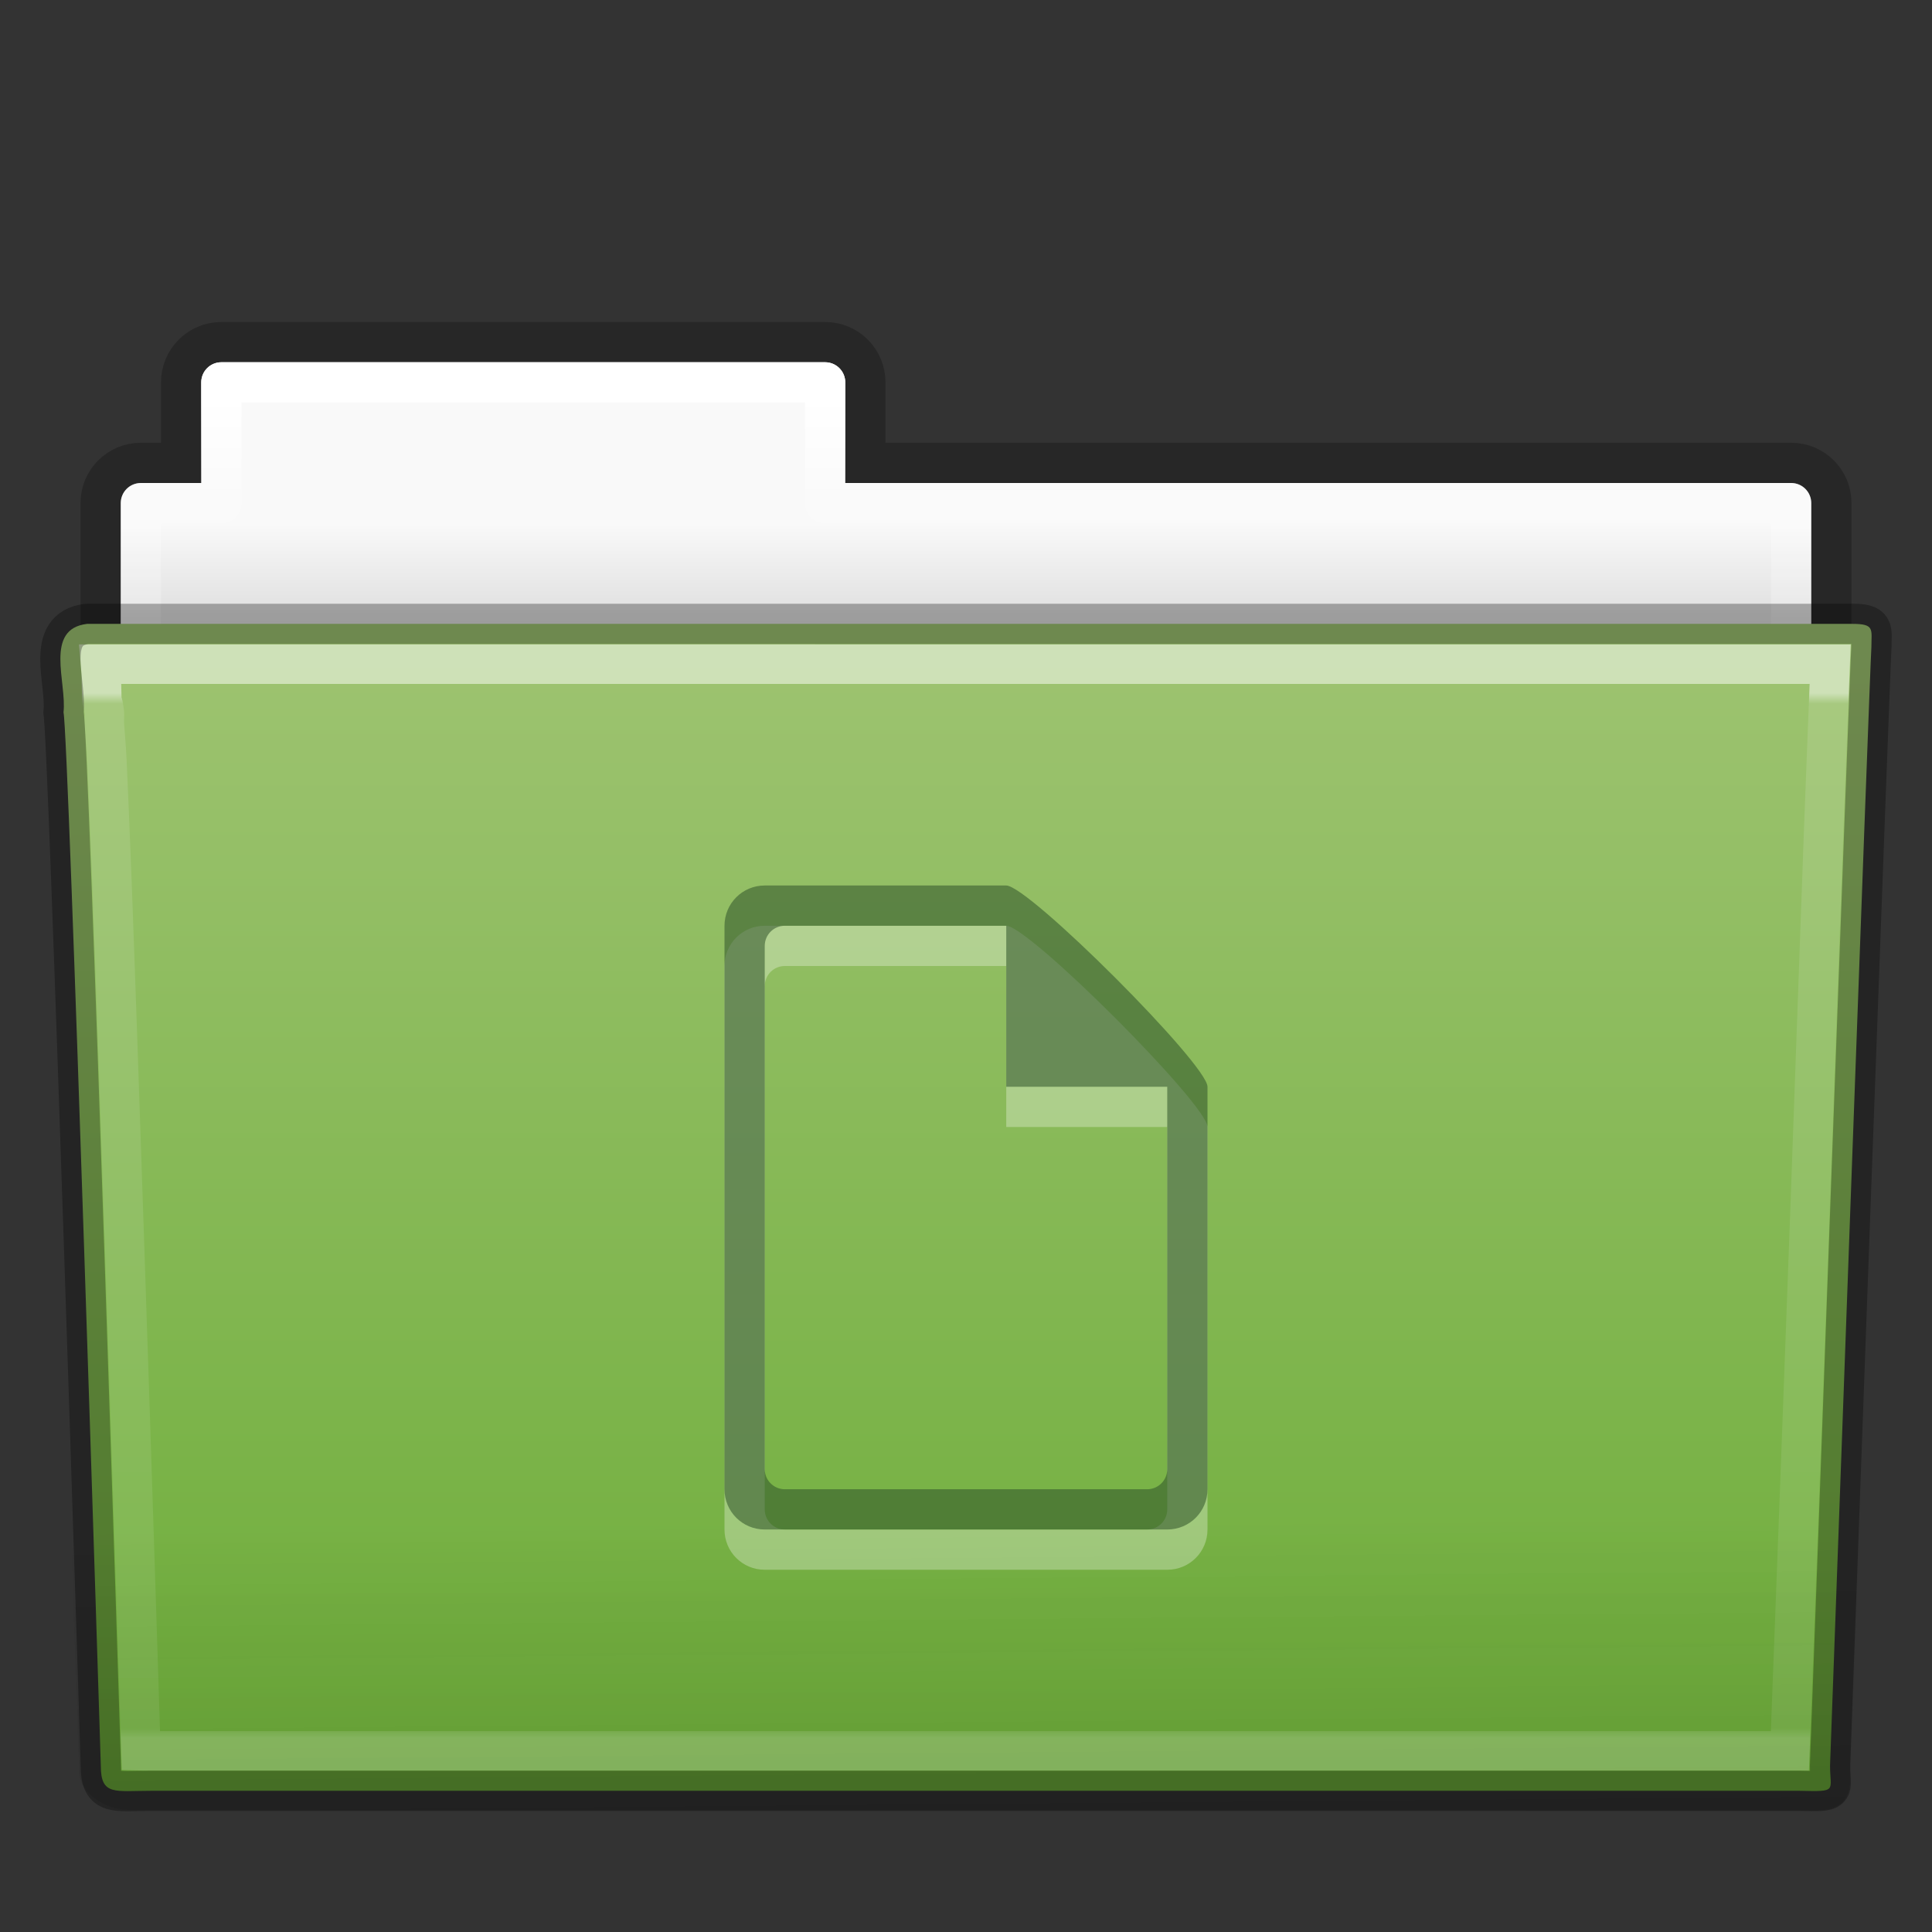 <?xml version="1.0" encoding="utf-8"?>
<!-- Generator: Adobe Illustrator 16.0.0, SVG Export Plug-In . SVG Version: 6.00 Build 0)  -->
<!DOCTYPE svg PUBLIC "-//W3C//DTD SVG 1.1//EN" "http://www.w3.org/Graphics/SVG/1.1/DTD/svg11.dtd">
<svg version="1.1"
	 id="svg18433" xmlns:dc="http://purl.org/dc/elements/1.1/" xmlns:rdf="http://www.w3.org/1999/02/22-rdf-syntax-ns#" xmlns:svg="http://www.w3.org/2000/svg" xmlns:cc="http://creativecommons.org/ns#"
	 xmlns="http://www.w3.org/2000/svg" xmlns:xlink="http://www.w3.org/1999/xlink" x="0px" y="0px" width="48px" height="48px"
	 viewBox="0 0 48 48" enable-background="new 0 0 48 48" xml:space="preserve">
<rect x="0" y="0" width="48" height="48" fill="#333333" stroke="none"/>
<g id="layer1">
	
		<linearGradient id="rect4251-0-0-1-1-9-5-2-3-2-5-9-2_1_" gradientUnits="userSpaceOnUse" x1="48.471" y1="946.969" x2="48.471" y2="897.085" gradientTransform="matrix(0.807 0 0 0.834 -15.141 -744.941)">
		<stop  offset="0" style="stop-color:#000000;stop-opacity:0.322"/>
		<stop  offset="1" style="stop-color:#000000;stop-opacity:0.278"/>
	</linearGradient>
	
		<path id="rect4251-0-0-1-1-9-5-2-3-2-5-9-2" opacity="0.8" fill="none" stroke="url(#rect4251-0-0-1-1-9-5-2-3-2-5-9-2_1_)" enable-background="new    " d="
		M5.5,8.5c-0.554,0-1,0.446-1,1v2h-1c-0.554,0-1,0.446-1,1v6c0,0.554,0.446,1,1,1h41c0.555,0,1-0.446,1-1v-6c0-0.554-0.445-1-1-1
		h-23v-2c0-0.554-0.446-1-1-1H5.5z"/>
	
		<linearGradient id="rect4251-4-7-62-4-4-9-2-5-6-0-5_1_" gradientUnits="userSpaceOnUse" x1="91.661" y1="757.891" x2="91.661" y2="760.891" gradientTransform="matrix(1 0 0 1 -67.661 -744.891)">
		<stop  offset="0" style="stop-color:#F9F9F9"/>
		<stop  offset="1" style="stop-color:#D8D8D8"/>
	</linearGradient>
	<path id="rect4251-4-7-62-4-4-9-2-5-6-0-5" fill="url(#rect4251-4-7-62-4-4-9-2-5-6-0-5_1_)" d="M5.5,9C5.223,9,5,9.223,5,9.5V12
		H3.5C3.223,12,3,12.223,3,12.5v6C3,18.777,3.223,19,3.5,19h41c0.277,0,0.5-0.223,0.5-0.5v-6c0-0.277-0.223-0.5-0.5-0.5H21V9.5
		C21,9.223,20.777,9,20.5,9H5.5z"/>
	
		<linearGradient id="rect4251-9-9-0-05-2-0-5-9-2-3-8-8_1_" gradientUnits="userSpaceOnUse" x1="108.458" y1="708.294" x2="108.458" y2="738.187" gradientTransform="matrix(0.892 0 0 1.058 -72.733 -739.524)">
		<stop  offset="0" style="stop-color:#FFFFFF"/>
		<stop  offset="0.074" style="stop-color:#FFFFFF;stop-opacity:0.235"/>
		<stop  offset="0.99" style="stop-color:#FFFFFF;stop-opacity:0.157"/>
		<stop  offset="1" style="stop-color:#FFFFFF;stop-opacity:0.392"/>
	</linearGradient>
	
		<path id="rect4251-9-9-0-05-2-0-5-9-2-3-8-8" fill="none" stroke="url(#rect4251-9-9-0-05-2-0-5-9-2-3-8-8_1_)" stroke-linecap="round" stroke-linejoin="round" d="
		M5.5,9.5v3h-2v7h41v-7h-24v-3H5.5z"/>
	
		<linearGradient id="rect4173-6-7-7-3-5-1-4-5-7-0-3_1_" gradientUnits="userSpaceOnUse" x1="6914.154" y1="30520.578" x2="6914.154" y2="30763.492" gradientTransform="matrix(0.079 0 0 0.025 -524.984 -712.946)">
		<stop  offset="0" style="stop-color:#000000;stop-opacity:0"/>
		<stop  offset="0.5" style="stop-color:#000000"/>
		<stop  offset="1" style="stop-color:#000000;stop-opacity:0"/>
	</linearGradient>
	
		<rect id="rect4173-6-7-7-3-5-1-4-5-7-0-3" x="4.833" y="41" opacity="0.3" fill="url(#rect4173-6-7-7-3-5-1-4-5-7-0-3_1_)" enable-background="new    " width="38.333" height="6"/>
	
		<radialGradient id="path5058-7-9-1-3-0-3-4-8-9-3-1_1_" cx="18364.014" cy="30640.574" r="117.149" gradientTransform="matrix(0.031 0 0 0.025 -522.265 -712.946)" gradientUnits="userSpaceOnUse">
		<stop  offset="0" style="stop-color:#000000"/>
		<stop  offset="1" style="stop-color:#000000;stop-opacity:0"/>
	</radialGradient>
	
		<path id="path5058-7-9-1-3-0-3-4-8-9-3-1" opacity="0.3" fill="url(#path5058-7-9-1-3-0-3-4-8-9-3-1_1_)" enable-background="new    " d="
		M43.166,41v6C44.752,47.012,47,45.656,47,44S45.23,41,43.166,41z"/>
	
		<radialGradient id="path5018-8-1-1-6-9-4-9-7-5-7-8_1_" cx="-18246.602" cy="30640.574" r="117.142" gradientTransform="matrix(-0.031 0 0 0.025 -557.175 -712.946)" gradientUnits="userSpaceOnUse">
		<stop  offset="0" style="stop-color:#000000"/>
		<stop  offset="1" style="stop-color:#000000;stop-opacity:0"/>
	</radialGradient>
	
		<path id="path5018-8-1-1-6-9-4-9-7-5-7-8" opacity="0.3" fill="url(#path5018-8-1-1-6-9-4-9-7-5-7-8_1_)" enable-background="new    " d="
		M4.833,41v6C3.248,47.012,1,45.656,1,44S2.77,41,4.833,41z"/>
	
		<linearGradient id="path3388-1-43-0-7-6-2-7-8-5-7-9_1_" gradientUnits="userSpaceOnUse" x1="40.72" y1="736.327" x2="40.72" y2="762.971" gradientTransform="matrix(1 0 0 1.036 -16.72 -746.473)">
		<stop  offset="0" style="stop-color:#9DC370"/>
		<stop  offset="1" style="stop-color:#6DAD39"/>
	</linearGradient>
	<path id="path3388-1-43-0-7-6-2-7-8-5-7-9" fill="url(#path3388-1-43-0-7-6-2-7-8-5-7-9_1_)" d="M2.163,15.5
		c-1.072,0.128-0.5,1.454-0.585,2.2c0.125,0.481,0.927,26.177,0.927,26.177c0,0.74,0.352,0.615,1.243,0.615
		c13.188,0,27.771,0,40.961,0c0.96,0.023,0.758,0.012,0.758-0.627c0,0,0.992-27.355,1.027-27.782c0-0.449,0.09-0.583-0.473-0.583
		C31.938,15.5,16.247,15.5,2.163,15.5z"/>
	
		<linearGradient id="path6127-7-1-6-4-8-5-0-8-2-3-9_1_" gradientUnits="userSpaceOnUse" x1="-30.213" y1="796.165" x2="-30.339" y2="783.194" gradientTransform="matrix(1.145 0 0 0.998 58.963 -743.813)">
		<stop  offset="0" style="stop-color:#0A0A0A;stop-opacity:0.498"/>
		<stop  offset="1" style="stop-color:#0A0A0A;stop-opacity:0"/>
	</linearGradient>
	
		<path id="path6127-7-1-6-4-8-5-0-8-2-3-9" opacity="0.4" fill="url(#path6127-7-1-6-4-8-5-0-8-2-3-9_1_)" enable-background="new    " d="
		M2.058,16.065h43.897c0.634,0,1.045,0.445,1.045,0.998l-1.033,26.96c0.016,0.699-0.209,0.977-0.945,0.961l-41.78-0.017
		c-0.634,0-1.273-0.413-1.273-0.966L1.013,17.063C1.013,16.51,1.424,16.065,2.058,16.065z"/>
	
		<linearGradient id="path4587-4-6-3-0-1-2-6-8-9-5-4_1_" gradientUnits="userSpaceOnUse" x1="108.425" y1="689.942" x2="108.425" y2="713.571" gradientTransform="matrix(0.892 0 0 1.099 -72.733 -741.023)">
		<stop  offset="0" style="stop-color:#FFFFFF"/>
		<stop  offset="0.01" style="stop-color:#FFFFFF;stop-opacity:0.235"/>
		<stop  offset="0.99" style="stop-color:#FFFFFF;stop-opacity:0.157"/>
		<stop  offset="1" style="stop-color:#FFFFFF;stop-opacity:0.392"/>
	</linearGradient>
	
		<path id="path4587-4-6-3-0-1-2-6-8-9-5-4" opacity="0.5" fill="none" stroke="url(#path4587-4-6-3-0-1-2-6-8-9-5-4_1_)" stroke-width="0.981" stroke-linecap="round" enable-background="new    " d="
		M2.5,16.501c0.017,0.183,0.022,0.538,0.031,0.909c0.023,0.09,0.025,0.062,0.031,0.098c0.011,0.069,0.027,0.144,0.031,0.194
		c0.006,0.078-0.007,0.18,0,0.292c0.013,0.225,0.045,0.531,0.063,0.909c0.034,0.756,0.078,1.774,0.125,3.018
		c0.094,2.486,0.203,5.769,0.313,9.021C3.306,37.25,3.488,43.13,3.5,43.5c0.123,0.004,0.071,0,0.25,0h40.719
		c0.012-0.342,0.254-6.674,0.5-13.402c0.127-3.453,0.246-6.94,0.344-9.572c0.049-1.315,0.095-2.421,0.125-3.212
		c0.015-0.341,0.022-0.595,0.031-0.812L2.5,16.501L2.5,16.501z"/>
	<path id="rect21401-9-5" opacity="0.3" fill="#FFFFFF" enable-background="new    " d="M19,23c-0.554,0-1,0.446-1,1v14
		c0,0.555,0.446,1,1,1h10c0.555,0,1-0.445,1-1V28c0-0.555-4.445-5-5-5H19z M19.5,24H25v4h4v9.5c0,0.277-0.223,0.5-0.5,0.5h-9
		c-0.277,0-0.5-0.223-0.5-0.5v-13C19,24.223,19.223,24,19.5,24z"/>
	<path id="rect21401-5" fill="#30542B" fill-opacity="0.552" d="M19,22c-0.554,0-1,0.446-1,1v14c0,0.555,0.446,1,1,1h10
		c0.555,0,1-0.445,1-1V27c0-0.555-4.445-5-5-5H19z M19.5,23H25v4h4v9.5c0,0.277-0.223,0.5-0.5,0.5h-9c-0.277,0-0.5-0.223-0.5-0.5
		v-13C19,23.223,19.223,23,19.5,23z"/>
	
		<path id="path3388-1-43-0-7-6-2-7-8-5-7-9-0" opacity="0.3" fill="none" stroke="#000000" stroke-linecap="round" stroke-linejoin="round" enable-background="new    " d="
		M2.163,15.5c-1.072,0.128-0.5,1.454-0.585,2.2c0.125,0.481,0.927,26.177,0.927,26.177c0,0.74,0.352,0.615,1.243,0.615
		c13.188,0,27.771,0,40.961,0c0.96,0.023,0.758,0.012,0.758-0.627c0,0,0.992-27.355,1.027-27.782c0-0.449,0.09-0.583-0.473-0.583
		C31.938,15.5,16.247,15.5,2.163,15.5z"/>
</g>
</svg>
